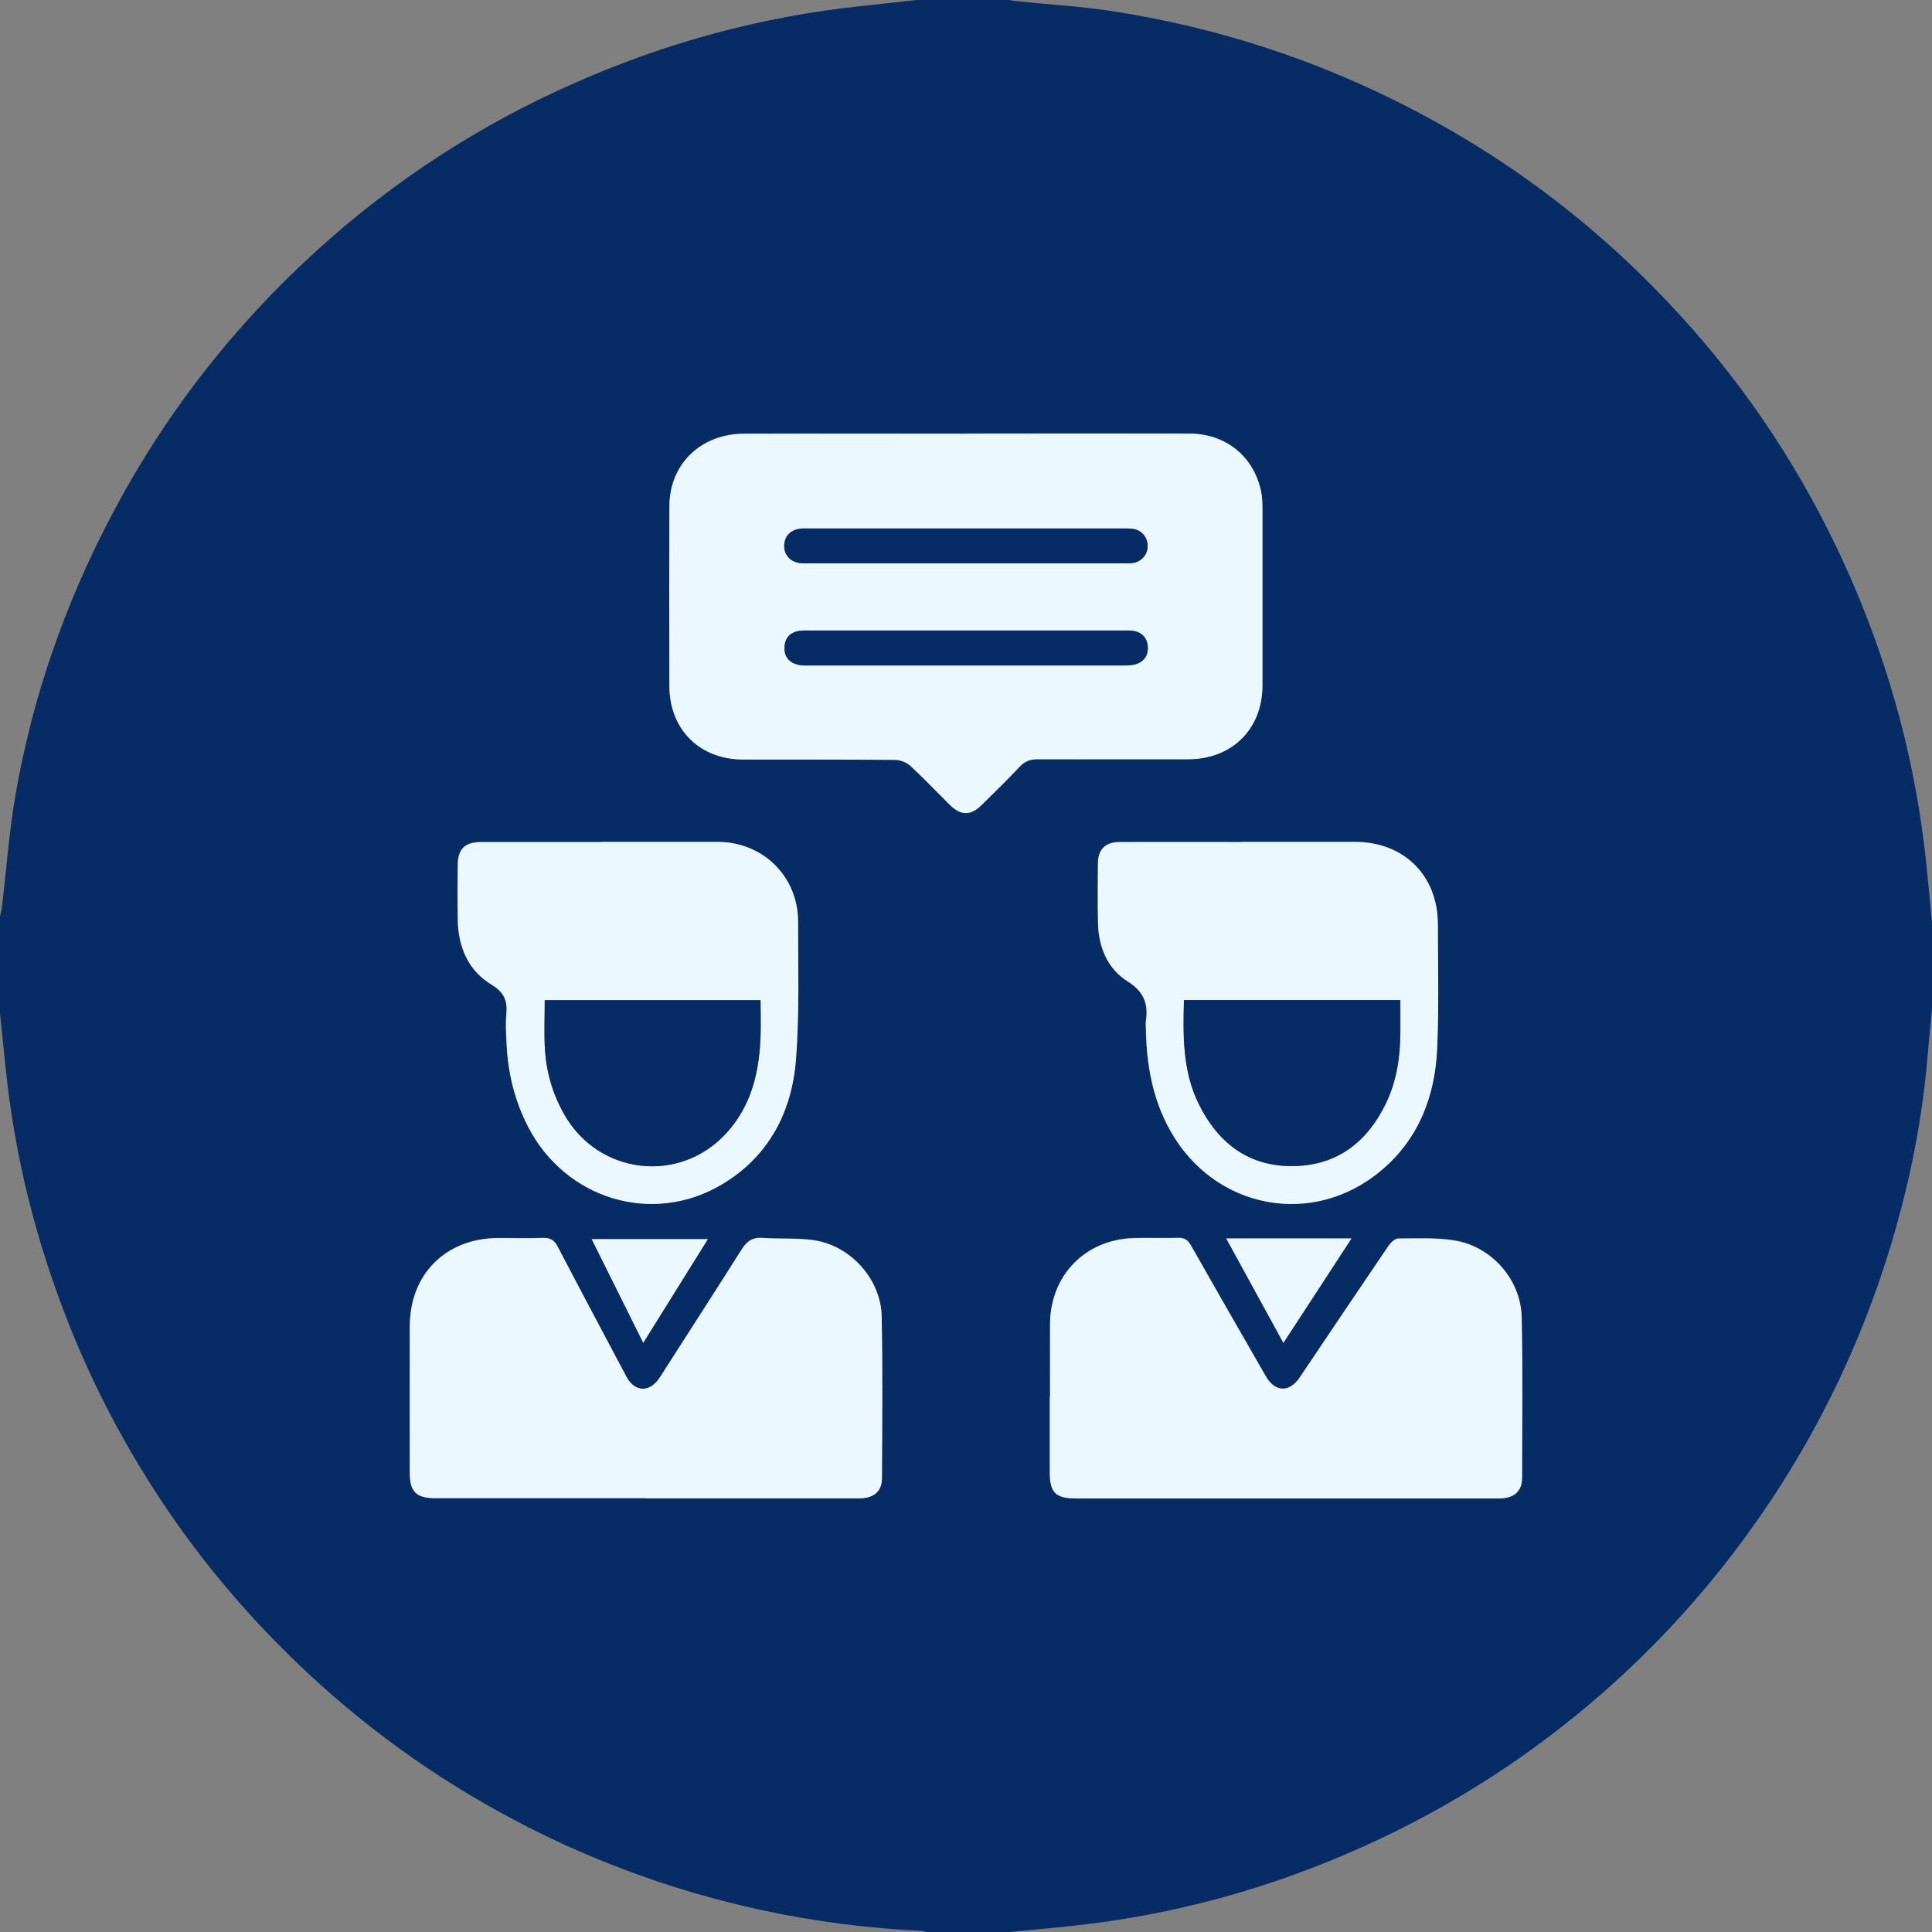 <svg width="44" height="44" viewBox="0 0 44 44" fill="none" xmlns="http://www.w3.org/2000/svg">
<rect x="0" y="0" width="44" height="44" fill="#808080" stroke="none"/>
<g clip-path="url(#clip0_898_6159)">
<path d="M0 23.077C0 22.343 0 21.61 0 20.877C0.017 20.799 0.038 20.718 0.046 20.639C0.145 19.808 0.206 18.973 0.345 18.15C0.73 15.901 1.472 13.771 2.533 11.751C3.741 9.45 5.312 7.43 7.233 5.689C8.963 4.121 10.899 2.86 13.035 1.913C15.133 0.98 17.321 0.38 19.608 0.139C20.034 0.093 20.454 0.046 20.877 0C21.581 0 22.283 0 22.987 0C23.039 0.009 23.088 0.023 23.14 0.026C23.845 0.099 24.555 0.139 25.256 0.243C27.702 0.611 30.02 1.368 32.214 2.515C34.518 3.718 36.541 5.286 38.285 7.204C39.827 8.894 41.07 10.789 42.018 12.876C42.936 14.899 43.542 17.008 43.817 19.211C43.893 19.811 43.939 20.413 44 21.013V22.99C43.971 23.294 43.936 23.598 43.913 23.902C43.823 25.053 43.635 26.189 43.354 27.305C42.693 29.933 41.598 32.365 40.044 34.59C39.099 35.947 38.019 37.178 36.798 38.288C35.199 39.74 33.425 40.931 31.472 41.858C29.342 42.87 27.111 43.533 24.769 43.82C24.178 43.893 23.581 43.942 22.99 44H21.103C21.06 43.991 21.016 43.974 20.973 43.974C19.738 43.913 18.518 43.757 17.31 43.493C15.475 43.093 13.719 42.47 12.044 41.621C10.21 40.688 8.532 39.523 7.025 38.117C5.912 37.08 4.909 35.944 4.031 34.7C3.02 33.266 2.188 31.73 1.545 30.096C0.817 28.25 0.339 26.343 0.133 24.366C0.09 23.937 0.043 23.508 0 23.077ZM22.013 9.873C20.323 9.873 18.631 9.868 16.942 9.873C15.956 9.876 15.246 10.572 15.246 11.525C15.243 12.893 15.243 14.264 15.246 15.632C15.249 16.611 15.936 17.289 16.921 17.292C18.081 17.292 19.24 17.289 20.399 17.301C20.515 17.301 20.657 17.365 20.744 17.446C21.051 17.73 21.338 18.037 21.636 18.33C21.886 18.576 22.109 18.576 22.355 18.33C22.648 18.04 22.943 17.756 23.224 17.454C23.343 17.327 23.471 17.286 23.636 17.286C24.781 17.292 25.925 17.286 27.07 17.286C28.058 17.286 28.748 16.597 28.751 15.608C28.751 14.278 28.751 12.945 28.751 11.615C28.751 11.467 28.748 11.314 28.716 11.169C28.542 10.381 27.907 9.873 27.084 9.871C25.395 9.865 23.703 9.871 22.013 9.871V9.873ZM14.696 34.118C16.319 34.118 17.944 34.118 19.567 34.118C19.895 34.118 20.083 33.964 20.083 33.66C20.089 32.434 20.1 31.205 20.077 29.98C20.06 29.131 19.373 28.365 18.533 28.241C18.15 28.183 17.756 28.218 17.37 28.189C17.139 28.171 17.008 28.264 16.887 28.455C16.272 29.429 15.646 30.397 15.026 31.365C14.8 31.718 14.455 31.71 14.261 31.345C13.739 30.359 13.215 29.377 12.699 28.389C12.624 28.244 12.534 28.183 12.369 28.189C12.024 28.2 11.679 28.189 11.337 28.192C10.149 28.2 9.334 29.015 9.331 30.197C9.329 31.313 9.331 32.425 9.331 33.541C9.331 33.97 9.479 34.115 9.914 34.115C11.508 34.115 13.102 34.115 14.696 34.115V34.118ZM23.911 31.802C23.911 32.379 23.911 32.956 23.911 33.53C23.911 33.982 24.047 34.118 24.5 34.118C27.006 34.118 29.513 34.118 32.02 34.118C32.73 34.118 33.443 34.118 34.153 34.118C34.477 34.118 34.663 33.956 34.666 33.654C34.669 32.434 34.683 31.214 34.657 29.997C34.639 29.131 33.964 28.371 33.104 28.241C32.692 28.18 32.269 28.2 31.852 28.2C31.779 28.2 31.684 28.284 31.634 28.354C30.953 29.357 30.278 30.362 29.603 31.365C29.368 31.713 29.041 31.704 28.832 31.342C28.261 30.351 27.69 29.359 27.128 28.363C27.055 28.235 26.977 28.18 26.829 28.186C26.485 28.197 26.14 28.18 25.798 28.192C24.708 28.235 23.926 29.046 23.917 30.136C23.914 30.69 23.917 31.243 23.917 31.797L23.911 31.802ZM13.702 19.173C12.789 19.173 11.876 19.173 10.963 19.173C10.583 19.173 10.424 19.327 10.421 19.701C10.418 20.112 10.415 20.523 10.421 20.935C10.433 21.558 10.656 22.097 11.192 22.422C11.491 22.601 11.557 22.798 11.528 23.103C11.508 23.326 11.522 23.552 11.534 23.775C11.566 24.433 11.719 25.059 12.018 25.647C12.864 27.305 14.849 27.913 16.437 26.969C17.51 26.331 18.034 25.314 18.124 24.105C18.202 23.071 18.167 22.027 18.17 20.987C18.17 19.961 17.373 19.173 16.345 19.17C15.461 19.17 14.58 19.17 13.696 19.17L13.702 19.173ZM28.284 19.173C27.357 19.173 26.43 19.173 25.502 19.173C25.169 19.173 25.004 19.338 25.001 19.669C24.998 20.124 24.992 20.581 25.004 21.036C25.018 21.575 25.224 22.062 25.673 22.343C26.053 22.581 26.151 22.859 26.093 23.256C26.085 23.308 26.093 23.361 26.093 23.413C26.105 24.23 26.241 25.018 26.647 25.743C27.652 27.537 29.898 27.965 31.46 26.644C32.304 25.931 32.675 24.966 32.724 23.891C32.767 22.943 32.744 21.993 32.741 21.042C32.739 19.932 31.968 19.173 30.861 19.17C30 19.17 29.139 19.17 28.281 19.17L28.284 19.173ZM27.925 28.203C28.368 29.012 28.788 29.777 29.226 30.579C29.759 29.765 30.258 29 30.776 28.203H27.922H27.925ZM16.119 28.221H13.479C13.873 29.015 14.249 29.771 14.652 30.579C15.153 29.774 15.626 29.015 16.122 28.221H16.119Z" fill="#062B65"/>
<path d="M22.013 9.876C23.702 9.876 25.395 9.873 27.084 9.876C27.91 9.876 28.545 10.389 28.716 11.175C28.748 11.319 28.751 11.47 28.751 11.621C28.751 12.951 28.751 14.284 28.751 15.614C28.751 16.602 28.058 17.289 27.07 17.292C25.925 17.292 24.78 17.295 23.636 17.292C23.468 17.292 23.343 17.333 23.224 17.46C22.943 17.759 22.648 18.046 22.355 18.335C22.108 18.579 21.885 18.579 21.636 18.335C21.338 18.04 21.051 17.736 20.744 17.452C20.657 17.37 20.515 17.31 20.399 17.307C19.239 17.295 18.08 17.301 16.921 17.298C15.939 17.298 15.252 16.617 15.246 15.637C15.24 14.27 15.24 12.899 15.246 11.531C15.246 10.578 15.956 9.885 16.941 9.879C18.631 9.873 20.323 9.879 22.013 9.879V9.876ZM22.01 14.36C20.822 14.36 19.634 14.36 18.445 14.36C18.364 14.36 18.28 14.354 18.199 14.368C17.996 14.4 17.877 14.522 17.866 14.73C17.851 14.936 17.953 15.075 18.15 15.133C18.219 15.153 18.298 15.156 18.37 15.156C20.77 15.156 23.169 15.156 25.569 15.156C25.664 15.156 25.766 15.156 25.858 15.13C26.055 15.072 26.154 14.925 26.14 14.725C26.125 14.522 26.003 14.397 25.8 14.365C25.734 14.357 25.667 14.36 25.598 14.36C24.401 14.36 23.207 14.36 22.01 14.36ZM22.004 12.035C20.799 12.035 19.596 12.035 18.39 12.035C18.353 12.035 18.315 12.035 18.277 12.035C18.017 12.047 17.857 12.2 17.86 12.438C17.86 12.661 18.022 12.815 18.269 12.829C18.335 12.832 18.402 12.829 18.471 12.829C20.842 12.829 23.215 12.829 25.586 12.829C25.661 12.829 25.737 12.832 25.809 12.821C26.006 12.789 26.142 12.621 26.137 12.427C26.134 12.229 25.995 12.07 25.798 12.044C25.708 12.032 25.618 12.035 25.528 12.035C24.354 12.035 23.178 12.035 22.004 12.035Z" fill="#EBF8FF"/>
<path d="M14.698 34.121C13.105 34.121 11.511 34.121 9.917 34.121C9.482 34.121 9.334 33.976 9.334 33.547C9.334 32.431 9.331 31.319 9.334 30.203C9.337 29.02 10.154 28.206 11.34 28.197C11.685 28.197 12.029 28.206 12.371 28.194C12.537 28.189 12.626 28.25 12.702 28.394C13.218 29.383 13.742 30.365 14.264 31.35C14.458 31.715 14.8 31.724 15.029 31.371C15.649 30.4 16.275 29.435 16.889 28.461C17.008 28.27 17.139 28.177 17.373 28.194C17.759 28.223 18.156 28.192 18.535 28.247C19.376 28.371 20.063 29.136 20.08 29.985C20.103 31.211 20.092 32.44 20.086 33.666C20.086 33.967 19.897 34.124 19.57 34.124C17.947 34.124 16.321 34.124 14.698 34.124V34.121Z" fill="#EBF8FF"/>
<path d="M23.914 31.805C23.914 31.252 23.911 30.698 23.914 30.145C23.923 29.055 24.705 28.244 25.795 28.2C26.14 28.186 26.485 28.206 26.826 28.194C26.974 28.189 27.052 28.244 27.125 28.371C27.69 29.365 28.258 30.356 28.829 31.35C29.038 31.712 29.368 31.721 29.6 31.373C30.275 30.368 30.95 29.362 31.631 28.362C31.681 28.293 31.773 28.209 31.849 28.209C32.266 28.209 32.692 28.186 33.101 28.249C33.961 28.38 34.636 29.136 34.654 30.006C34.68 31.226 34.666 32.446 34.663 33.663C34.663 33.967 34.474 34.126 34.15 34.126C33.44 34.126 32.727 34.126 32.017 34.126C29.51 34.126 27.003 34.126 24.497 34.126C24.041 34.126 23.908 33.99 23.908 33.538C23.908 32.961 23.908 32.385 23.908 31.811L23.914 31.805Z" fill="#EBF8FF"/>
<path d="M13.701 19.176C14.585 19.176 15.466 19.176 16.35 19.176C17.379 19.176 18.179 19.967 18.176 20.993C18.176 22.033 18.208 23.076 18.13 24.111C18.04 25.317 17.515 26.334 16.443 26.974C14.855 27.919 12.873 27.31 12.024 25.653C11.722 25.062 11.569 24.439 11.54 23.781C11.528 23.558 11.514 23.331 11.534 23.108C11.56 22.804 11.496 22.607 11.198 22.427C10.661 22.103 10.435 21.564 10.427 20.941C10.421 20.529 10.421 20.118 10.427 19.706C10.43 19.332 10.589 19.179 10.969 19.179C11.882 19.179 12.794 19.179 13.707 19.179L13.701 19.176ZM12.406 22.778C12.406 23.178 12.386 23.552 12.412 23.923C12.447 24.436 12.589 24.917 12.844 25.369C13.623 26.76 15.487 26.977 16.553 25.795C17.115 25.172 17.292 24.41 17.321 23.601C17.33 23.329 17.321 23.056 17.321 22.778H12.406Z" fill="#EBF8FF"/>
<path d="M28.287 19.176C29.148 19.176 30.008 19.176 30.866 19.176C31.973 19.176 32.744 19.938 32.747 21.048C32.747 21.998 32.773 22.949 32.73 23.897C32.68 24.972 32.309 25.937 31.466 26.65C29.901 27.974 27.655 27.542 26.652 25.748C26.247 25.021 26.111 24.236 26.099 23.418C26.099 23.366 26.093 23.314 26.099 23.262C26.157 22.865 26.058 22.587 25.679 22.349C25.23 22.068 25.024 21.581 25.009 21.042C24.998 20.587 25.004 20.129 25.006 19.674C25.006 19.344 25.175 19.179 25.508 19.179C26.435 19.176 27.363 19.179 28.29 19.179L28.287 19.176ZM26.968 22.775C26.945 23.604 26.936 24.404 27.308 25.148C27.748 26.041 28.452 26.574 29.469 26.557C30.463 26.54 31.147 26.003 31.57 25.122C31.814 24.612 31.895 24.068 31.895 23.508C31.895 23.265 31.895 23.021 31.895 22.775H26.971H26.968Z" fill="#EBF8FF"/>
<path d="M27.925 28.206H30.779C30.258 29.003 29.759 29.768 29.229 30.582C28.788 29.78 28.371 29.017 27.928 28.206H27.925Z" fill="#EBF8FF"/>
<path d="M16.119 28.221C15.623 29.015 15.151 29.777 14.649 30.58C14.246 29.771 13.87 29.012 13.476 28.221H16.116H16.119Z" fill="#EBF8FF"/>
<path d="M22.01 14.359C23.207 14.359 24.401 14.359 25.598 14.359C25.665 14.359 25.734 14.357 25.801 14.365C26.004 14.397 26.125 14.522 26.14 14.725C26.154 14.925 26.056 15.072 25.859 15.13C25.766 15.156 25.668 15.156 25.569 15.156C23.169 15.156 20.77 15.156 18.37 15.156C18.295 15.156 18.22 15.156 18.15 15.133C17.953 15.075 17.855 14.936 17.866 14.73C17.881 14.524 17.997 14.403 18.199 14.368C18.281 14.357 18.365 14.359 18.446 14.359C19.634 14.359 20.822 14.359 22.01 14.359Z" fill="#062B65"/>
<path d="M22.005 12.036C23.178 12.036 24.355 12.036 25.528 12.036C25.618 12.036 25.708 12.033 25.798 12.044C25.995 12.07 26.134 12.23 26.137 12.427C26.14 12.621 26.004 12.789 25.809 12.821C25.737 12.832 25.662 12.829 25.586 12.829C23.216 12.829 20.842 12.829 18.472 12.829C18.405 12.829 18.336 12.829 18.269 12.829C18.023 12.815 17.863 12.661 17.86 12.438C17.86 12.204 18.017 12.047 18.278 12.036C18.315 12.036 18.353 12.036 18.391 12.036C19.596 12.036 20.799 12.036 22.005 12.036Z" fill="#062B65"/>
<path d="M12.406 22.778H17.321C17.321 23.056 17.33 23.329 17.321 23.601C17.292 24.413 17.115 25.175 16.553 25.795C15.487 26.977 13.623 26.76 12.844 25.369C12.589 24.917 12.447 24.433 12.412 23.923C12.389 23.552 12.406 23.178 12.406 22.778Z" fill="#062B65"/>
<path d="M26.965 22.775H31.889C31.889 23.022 31.889 23.265 31.889 23.509C31.889 24.068 31.808 24.613 31.565 25.123C31.142 26.004 30.458 26.54 29.464 26.557C28.446 26.575 27.745 26.041 27.302 25.149C26.934 24.404 26.939 23.604 26.963 22.775H26.965Z" fill="#062B65"/>
</g>
<defs>
<clipPath id="clip0_898_6159">
<rect width="44" height="44" fill="white"/>
</clipPath>
</defs>
</svg>
